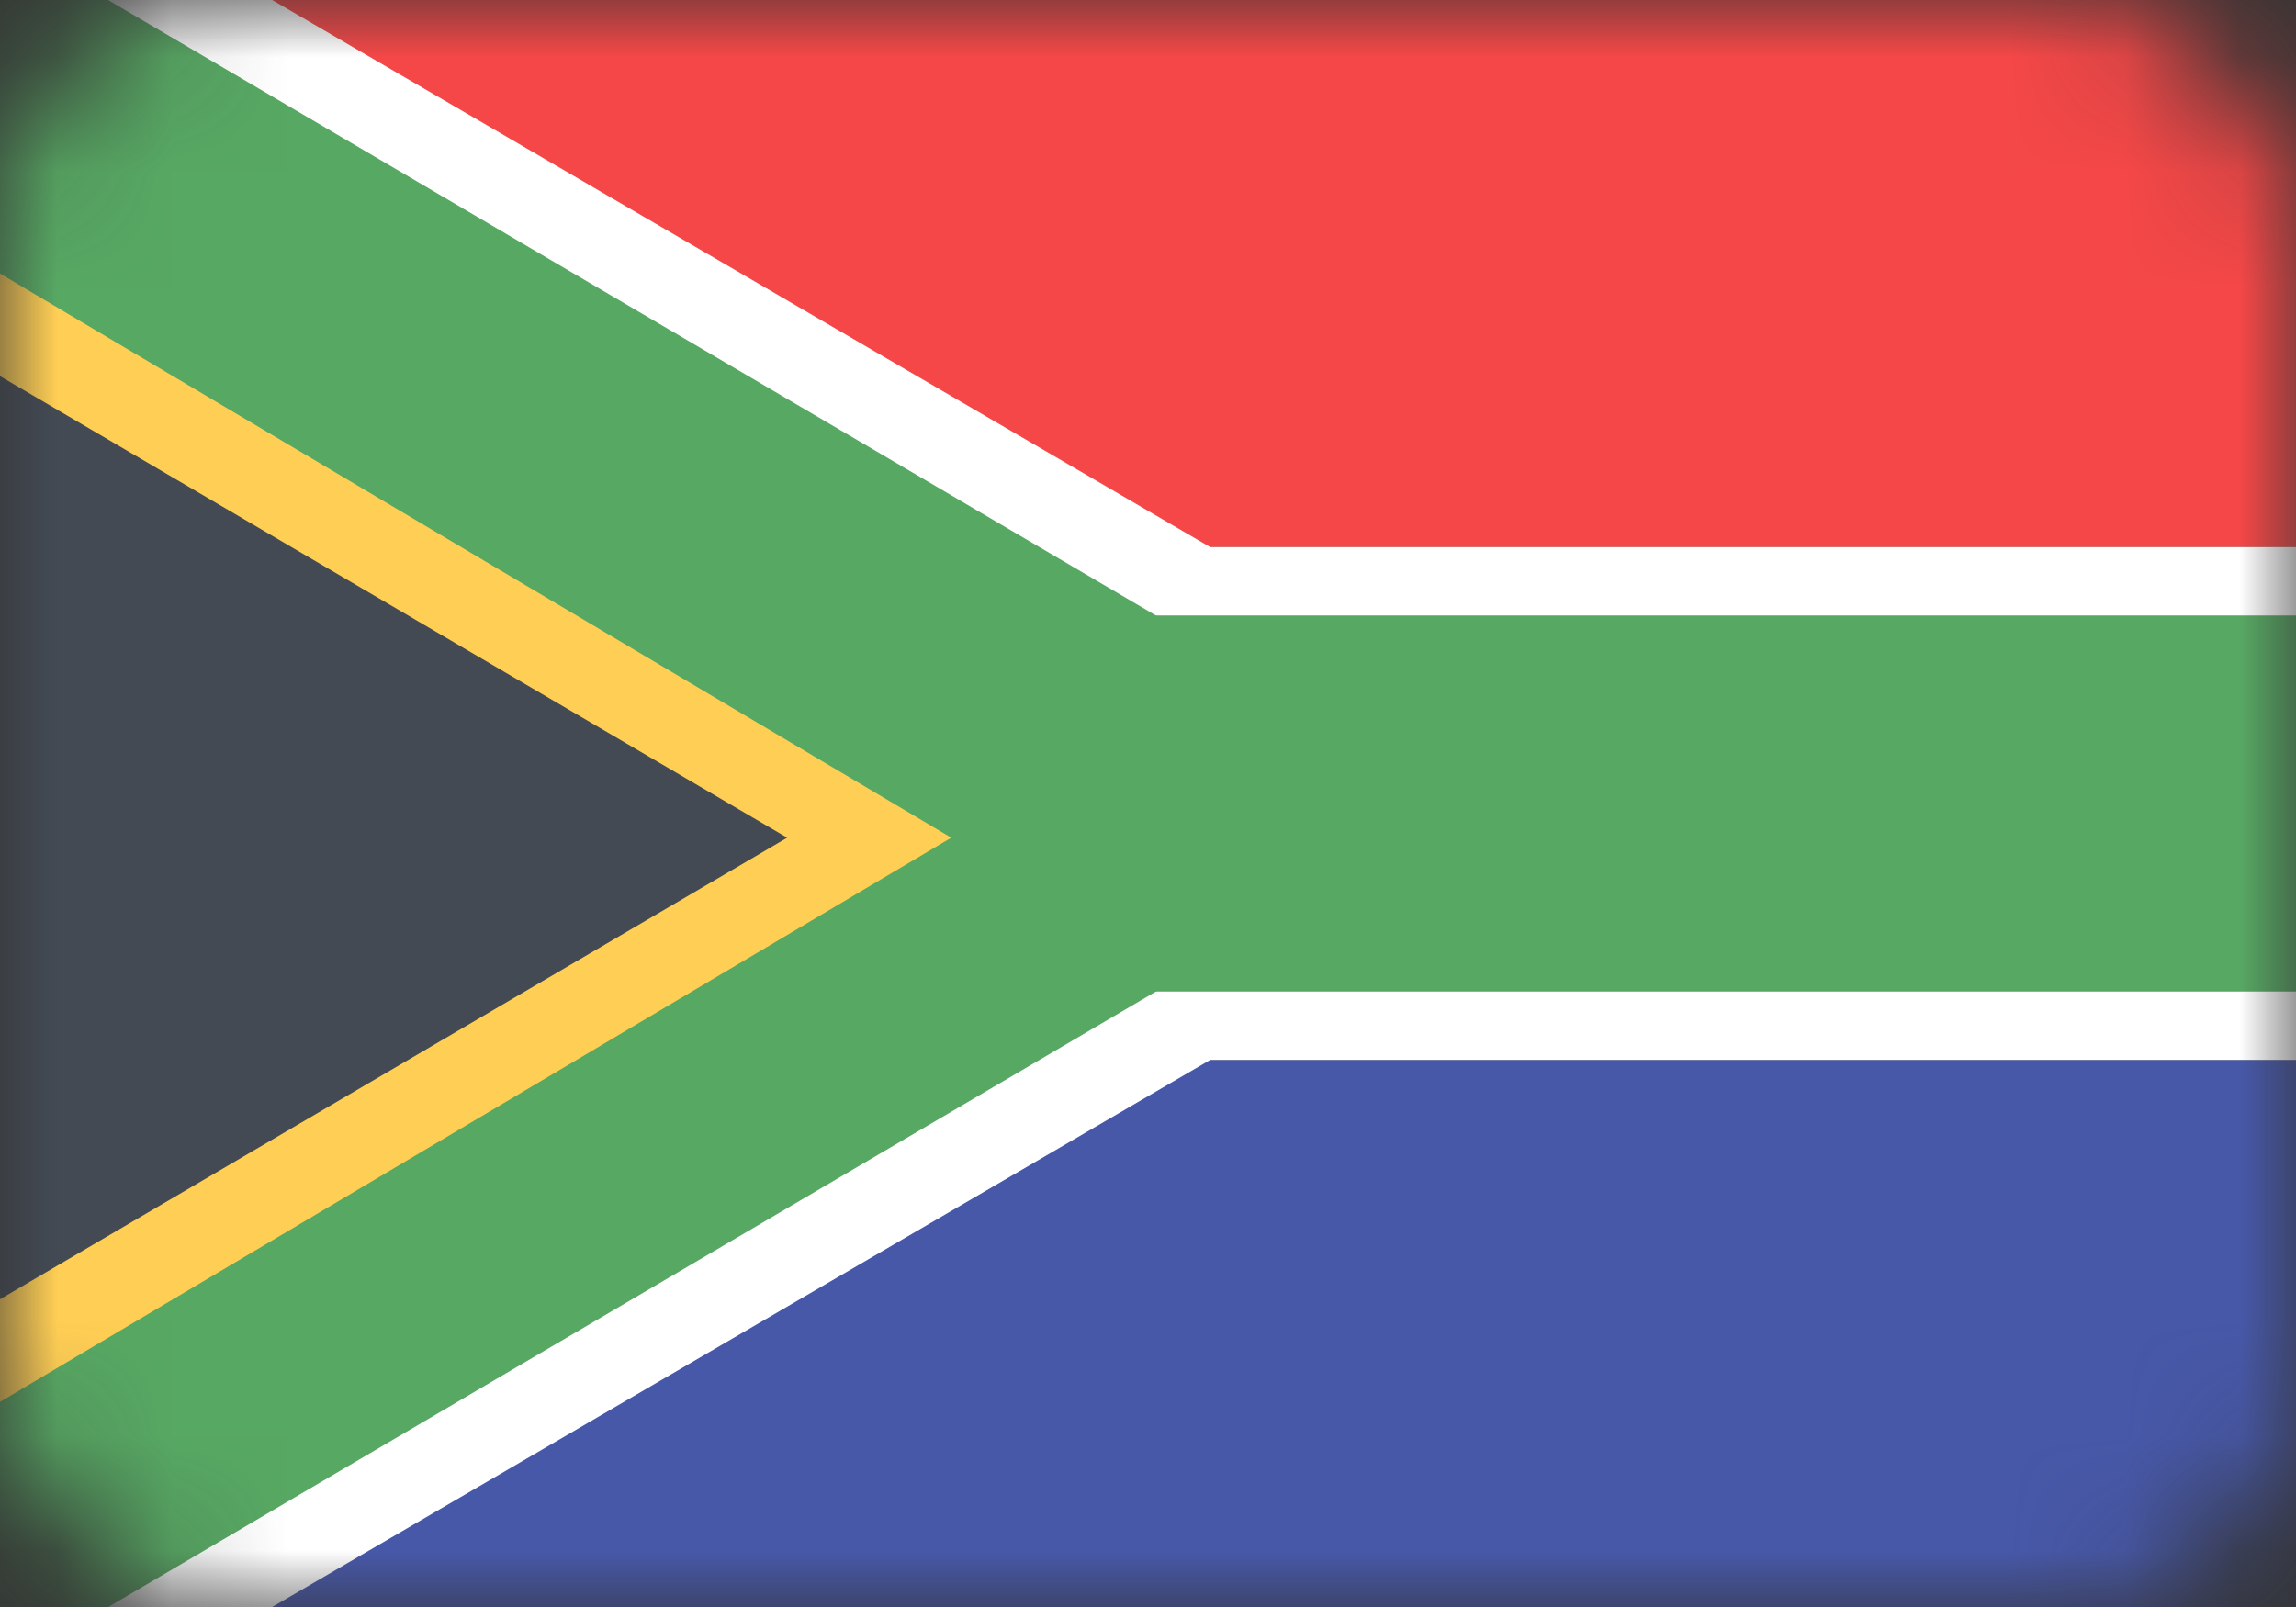 <svg width="20" height="14" viewBox="0 0 20 14" fill="none" xmlns="http://www.w3.org/2000/svg">
<rect x="0" y="0" width="20" height="14" fill="#333333" stroke="none"/>
<mask id="mask0" mask-type="alpha" maskUnits="userSpaceOnUse" x="0" y="0" width="20" height="14">
<rect width="20" height="14" rx="2" fill="#C4C4C4"/>
</mask>
<g mask="url(#mask0)">
<path d="M20 9.234H0.286V14H20V9.234Z" fill="#4758A9"/>
<path d="M20 0H0V4.766H20V0Z" fill="#F54747"/>
<path d="M-1.714 -2.383V7V16.383L14.371 7L-1.714 -2.383Z" fill="white"/>
<path d="M20 4.766H8V9.234H20V4.766Z" fill="white"/>
<path d="M-1.086 -1.191L-1.143 7L-1.086 15.192L12.857 7L-1.086 -1.191Z" fill="#57A863"/>
<path d="M20 5.362H8V8.638H20V5.362Z" fill="#57A863"/>
<path d="M0 2.383V12.213L8.286 7.298L0 2.383Z" fill="#FFCE54"/>
<path d="M0 3.277V11.319L6.857 7.298L0 3.277Z" fill="#434A54"/>
</g>
</svg>
